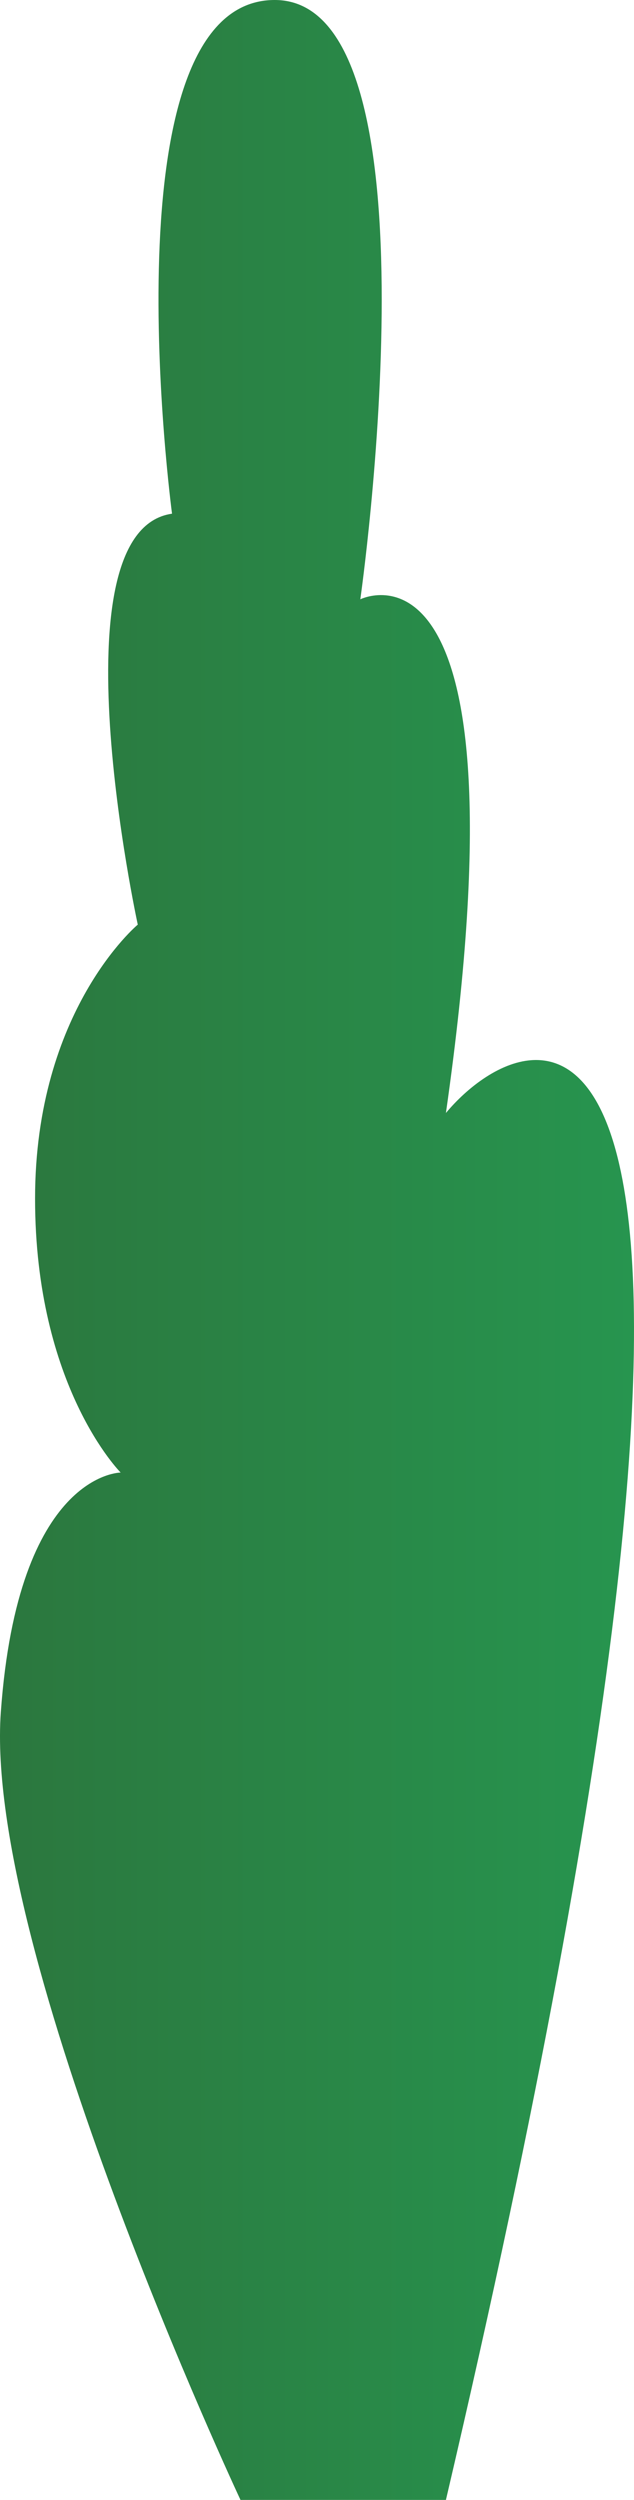 <svg xmlns="http://www.w3.org/2000/svg" xmlns:xlink="http://www.w3.org/1999/xlink" width="196.806" height="775.864" viewBox="0 0 196.806 775.864">
  <defs>
    <linearGradient id="a" y1="387.932" x2="196.806" y2="387.932" gradientUnits="userSpaceOnUse">
      <stop offset="0" stop-color="#2b773e"/>
      <stop offset="1" stop-color="#27954f"/>
    </linearGradient>
  </defs>
  <title>TallTree_3</title>
  <path d="M74.652,775.864S-5.06,605.812.254,531.414s37.2-74.4,37.2-74.4-26.57-26.571-26.57-85.026,31.884-85.027,31.884-85.027S16.2,164.738,53.4,159.424C53.4,159.424,32.139,0,85.281,0s26.57,186,26.57,186,53.142-26.571,26.571,159.424c26.571-31.885,116.911-69.084,0,430.445Z" fill="url(#a)"/>
</svg>
